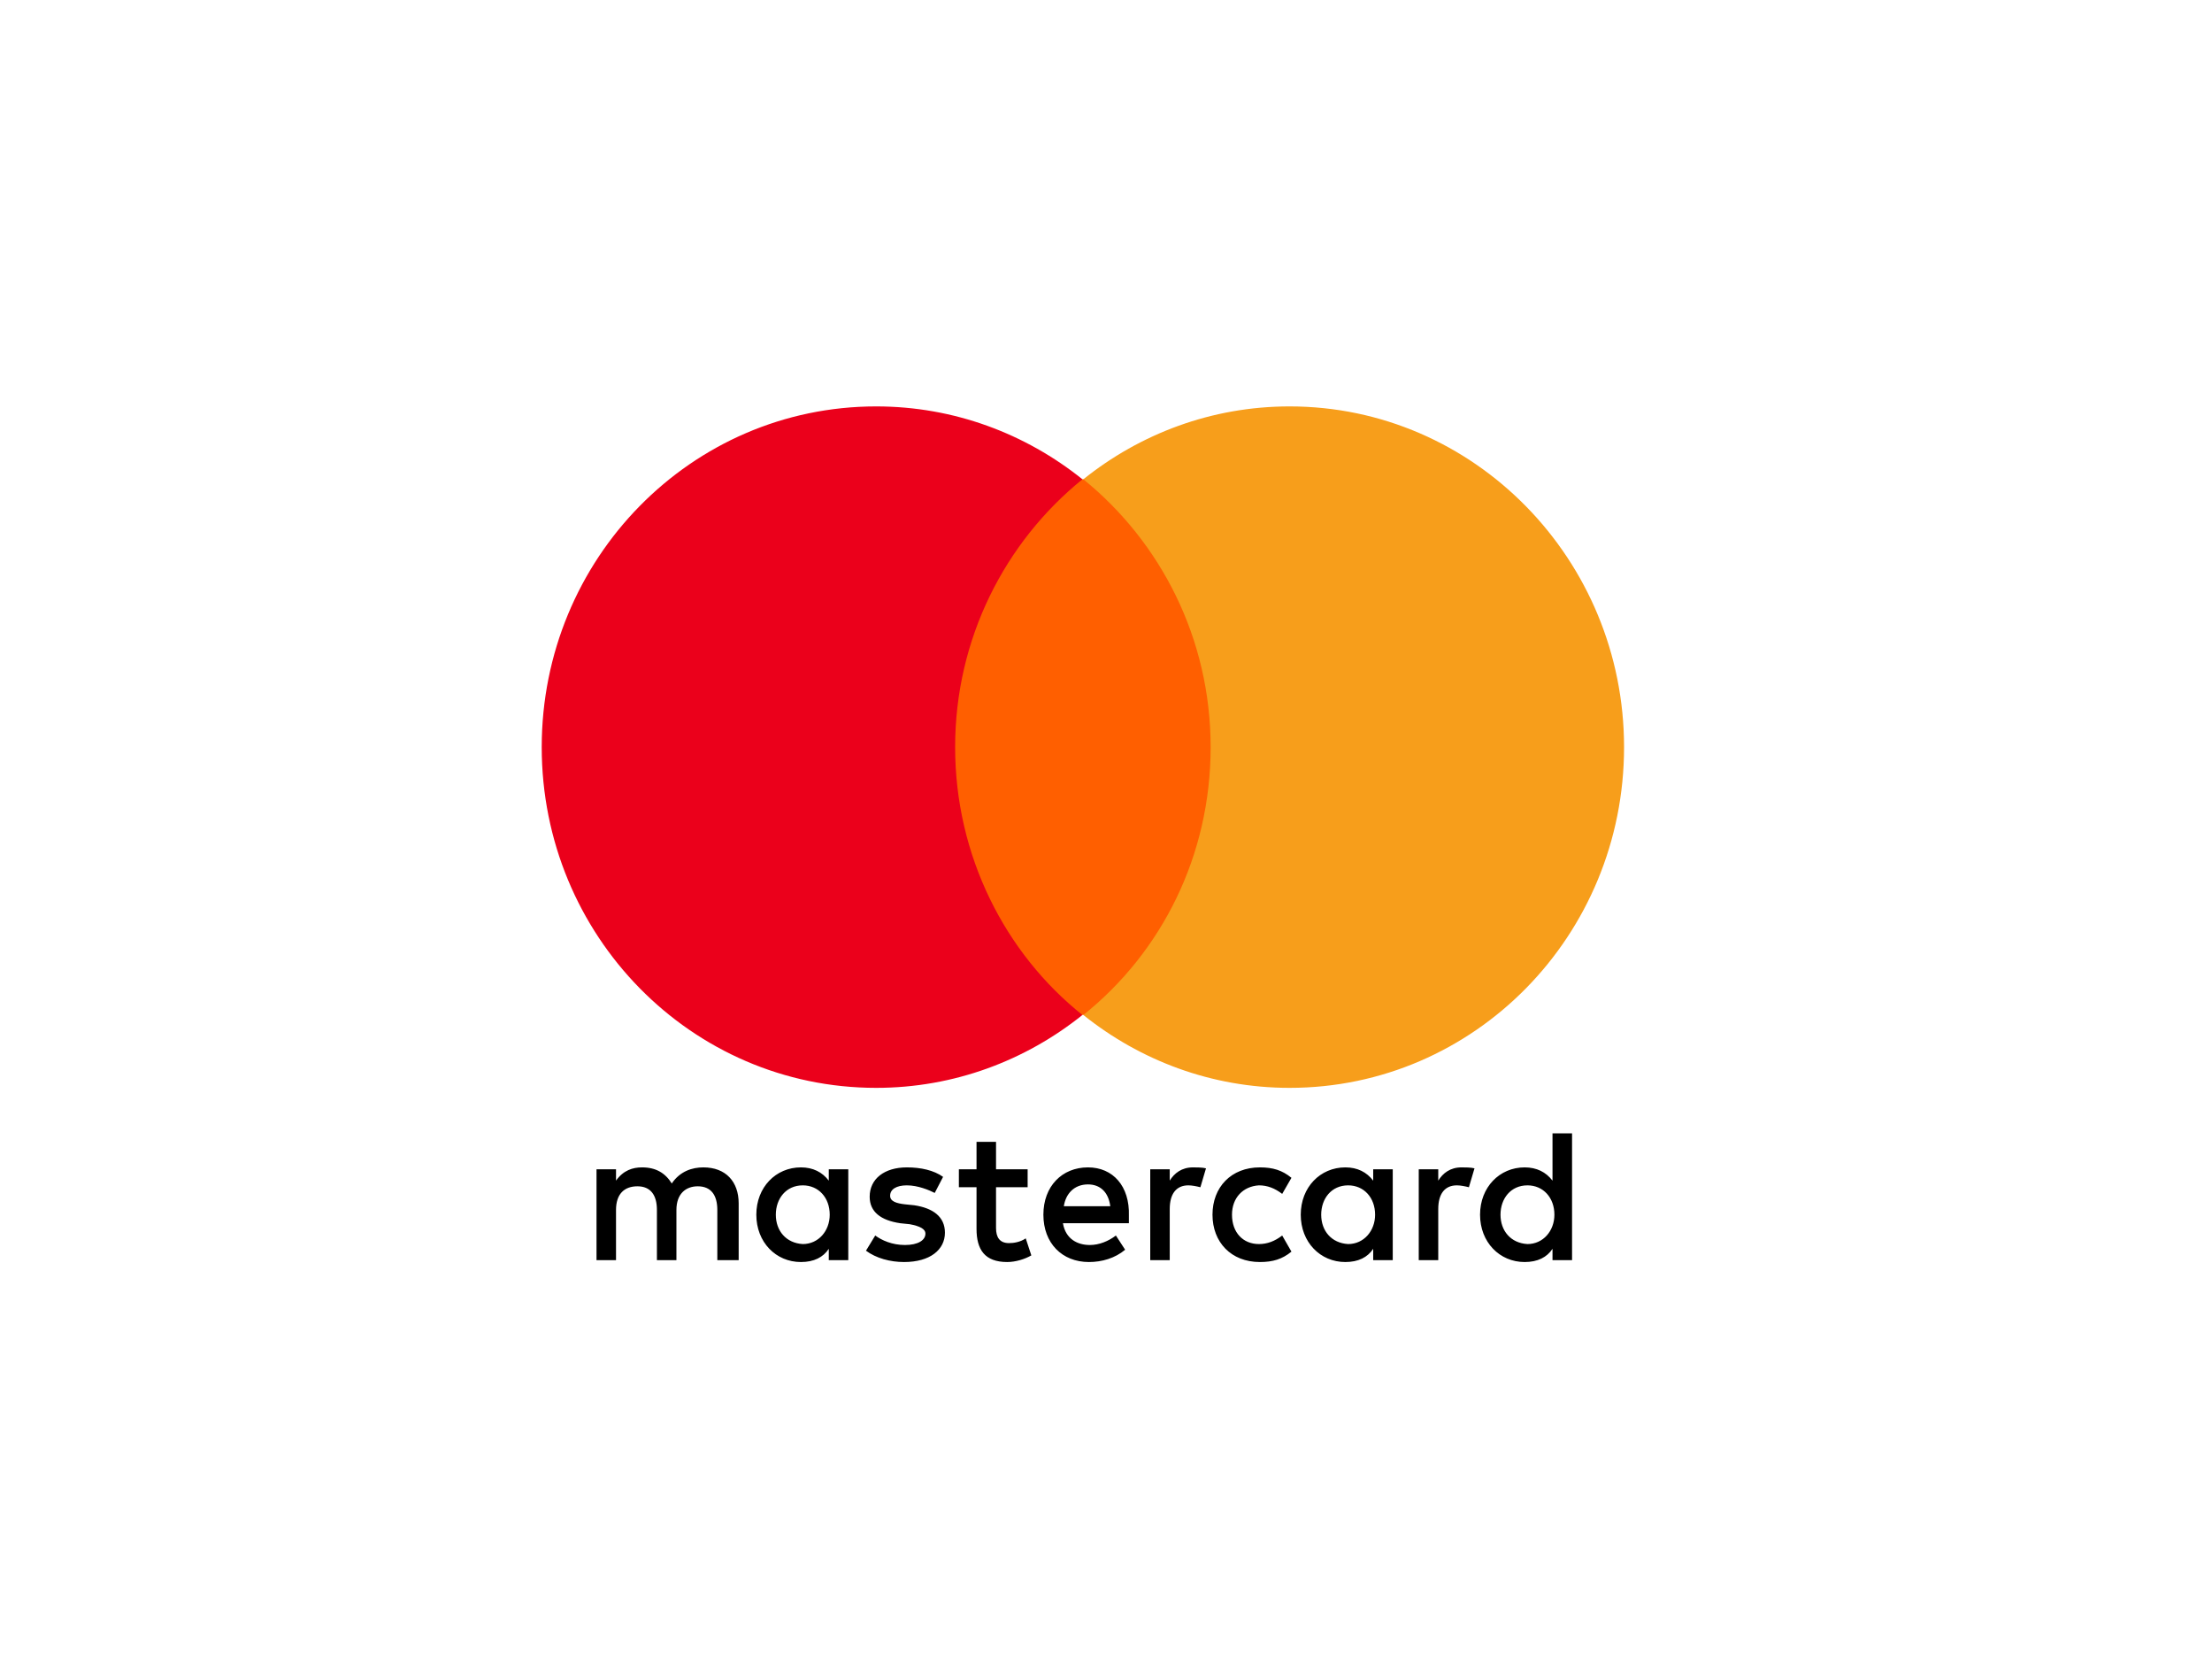 <svg width="49" height="37" viewBox="0 0 49 37" fill="none" xmlns="http://www.w3.org/2000/svg">
<g filter="url(#filter0_d_4675_5778)">
<rect x="5" y="5" width="39" height="27" rx="5" fill="white"/>
<g clip-path="url(#clip0_4675_5778)">
<path d="M16.363 27.906V26.649C16.363 26.166 16.075 25.852 15.581 25.852C15.334 25.852 15.066 25.936 14.881 26.208C14.737 25.978 14.531 25.852 14.223 25.852C14.017 25.852 13.811 25.915 13.646 26.145V25.894H13.214V27.906H13.646V26.795C13.646 26.439 13.832 26.271 14.12 26.271C14.408 26.271 14.552 26.46 14.552 26.795V27.906H14.984V26.795C14.984 26.439 15.19 26.271 15.457 26.271C15.746 26.271 15.89 26.46 15.89 26.795V27.906H16.363ZM22.764 25.894H22.064V25.286H21.632V25.894H21.241V26.292H21.632V27.215C21.632 27.676 21.817 27.948 22.311 27.948C22.496 27.948 22.702 27.885 22.846 27.801L22.722 27.424C22.599 27.508 22.455 27.529 22.352 27.529C22.146 27.529 22.064 27.403 22.064 27.194V26.292H22.764V25.894ZM26.427 25.852C26.18 25.852 26.015 25.978 25.912 26.145V25.894H25.48V27.906H25.912V26.774C25.912 26.439 26.056 26.25 26.324 26.25C26.406 26.25 26.509 26.271 26.591 26.292L26.715 25.873C26.633 25.852 26.509 25.852 26.427 25.852M20.891 26.062C20.685 25.915 20.397 25.852 20.088 25.852C19.594 25.852 19.265 26.104 19.265 26.502C19.265 26.837 19.512 27.026 19.944 27.089L20.15 27.11C20.376 27.152 20.5 27.215 20.5 27.319C20.5 27.466 20.335 27.571 20.047 27.571C19.759 27.571 19.532 27.466 19.388 27.361L19.183 27.697C19.409 27.864 19.718 27.948 20.026 27.948C20.603 27.948 20.932 27.676 20.932 27.298C20.932 26.942 20.664 26.753 20.253 26.691L20.047 26.67C19.862 26.649 19.718 26.607 19.718 26.481C19.718 26.334 19.862 26.25 20.088 26.25C20.335 26.25 20.582 26.355 20.706 26.418L20.891 26.062ZM32.375 25.852C32.128 25.852 31.963 25.978 31.86 26.146V25.894H31.428V27.906H31.86V26.774C31.86 26.439 32.004 26.25 32.272 26.25C32.354 26.25 32.457 26.271 32.539 26.292L32.663 25.873C32.581 25.852 32.457 25.852 32.375 25.852ZM26.859 26.9C26.859 27.508 27.271 27.948 27.909 27.948C28.197 27.948 28.403 27.885 28.608 27.718L28.403 27.361C28.238 27.487 28.073 27.55 27.888 27.55C27.538 27.55 27.291 27.298 27.291 26.9C27.291 26.523 27.538 26.271 27.888 26.25C28.073 26.25 28.238 26.313 28.403 26.439L28.608 26.083C28.403 25.915 28.197 25.852 27.909 25.852C27.271 25.852 26.859 26.292 26.859 26.9ZM30.852 26.9V25.894H30.419V26.146C30.275 25.957 30.07 25.852 29.802 25.852C29.246 25.852 28.814 26.292 28.814 26.9C28.814 27.508 29.246 27.948 29.802 27.948C30.09 27.948 30.296 27.843 30.419 27.655V27.906H30.852V26.9ZM29.267 26.9C29.267 26.544 29.493 26.25 29.864 26.25C30.214 26.25 30.461 26.523 30.461 26.9C30.461 27.256 30.214 27.55 29.864 27.55C29.493 27.529 29.267 27.256 29.267 26.9ZM24.101 25.852C23.525 25.852 23.113 26.271 23.113 26.9C23.113 27.529 23.525 27.948 24.122 27.948C24.41 27.948 24.698 27.864 24.924 27.676L24.719 27.361C24.554 27.487 24.348 27.571 24.142 27.571C23.875 27.571 23.607 27.445 23.546 27.089H25.007V26.921C25.027 26.271 24.657 25.852 24.101 25.852ZM24.101 26.229C24.369 26.229 24.554 26.397 24.595 26.712H23.566C23.607 26.439 23.793 26.229 24.101 26.229ZM34.824 26.9V25.098H34.391V26.146C34.247 25.957 34.041 25.852 33.774 25.852C33.218 25.852 32.786 26.292 32.786 26.9C32.786 27.508 33.218 27.948 33.774 27.948C34.062 27.948 34.268 27.843 34.391 27.655V27.906H34.824V26.9ZM33.239 26.9C33.239 26.544 33.465 26.25 33.836 26.25C34.186 26.25 34.433 26.523 34.433 26.9C34.433 27.256 34.186 27.55 33.836 27.55C33.465 27.529 33.239 27.256 33.239 26.9ZM18.791 26.9V25.894H18.359V26.146C18.215 25.957 18.009 25.852 17.742 25.852C17.186 25.852 16.754 26.292 16.754 26.9C16.754 27.508 17.186 27.948 17.742 27.948C18.03 27.948 18.236 27.843 18.359 27.655V27.906H18.791V26.9ZM17.186 26.9C17.186 26.544 17.413 26.25 17.783 26.25C18.133 26.25 18.38 26.523 18.38 26.9C18.38 27.256 18.133 27.55 17.783 27.55C17.413 27.529 17.186 27.256 17.186 26.9Z" fill="black"/>
<path d="M20.747 10.613H27.23V22.476H20.747V10.613Z" fill="#FF5F00"/>
<path d="M21.158 16.546C21.158 14.135 22.27 11.997 23.978 10.614C22.723 9.608 21.138 9 19.409 9C15.313 9 12 12.374 12 16.546C12 20.716 15.313 24.091 19.409 24.091C21.138 24.091 22.722 23.483 23.978 22.477C22.27 21.115 21.158 18.956 21.158 16.546Z" fill="#EB001B"/>
<path d="M35.976 16.546C35.976 20.716 32.663 24.091 28.567 24.091C26.838 24.091 25.254 23.483 23.998 22.477C25.727 21.094 26.818 18.956 26.818 16.546C26.818 14.135 25.706 11.997 23.998 10.614C25.254 9.608 26.838 9 28.567 9C32.663 9 35.976 12.396 35.976 16.546Z" fill="#F79E1B"/>
</g>
</g>
<defs>
<filter id="filter0_d_4675_5778" x="0" y="0" width="49" height="37" filterUnits="userSpaceOnUse" color-interpolation-filters="sRGB">
<feFlood flood-opacity="0" result="BackgroundImageFix"/>
<feColorMatrix in="SourceAlpha" type="matrix" values="0 0 0 0 0 0 0 0 0 0 0 0 0 0 0 0 0 0 127 0" result="hardAlpha"/>
<feOffset/>
<feGaussianBlur stdDeviation="2.5"/>
<feComposite in2="hardAlpha" operator="out"/>
<feColorMatrix type="matrix" values="0 0 0 0 0 0 0 0 0 0 0 0 0 0 0 0 0 0 0.25 0"/>
<feBlend mode="normal" in2="BackgroundImageFix" result="effect1_dropShadow_4675_5778"/>
<feBlend mode="normal" in="SourceGraphic" in2="effect1_dropShadow_4675_5778" result="shape"/>
</filter>
<clipPath id="clip0_4675_5778">
<rect width="24" height="19" fill="white" transform="translate(12 9)"/>
</clipPath>
</defs>
</svg>
